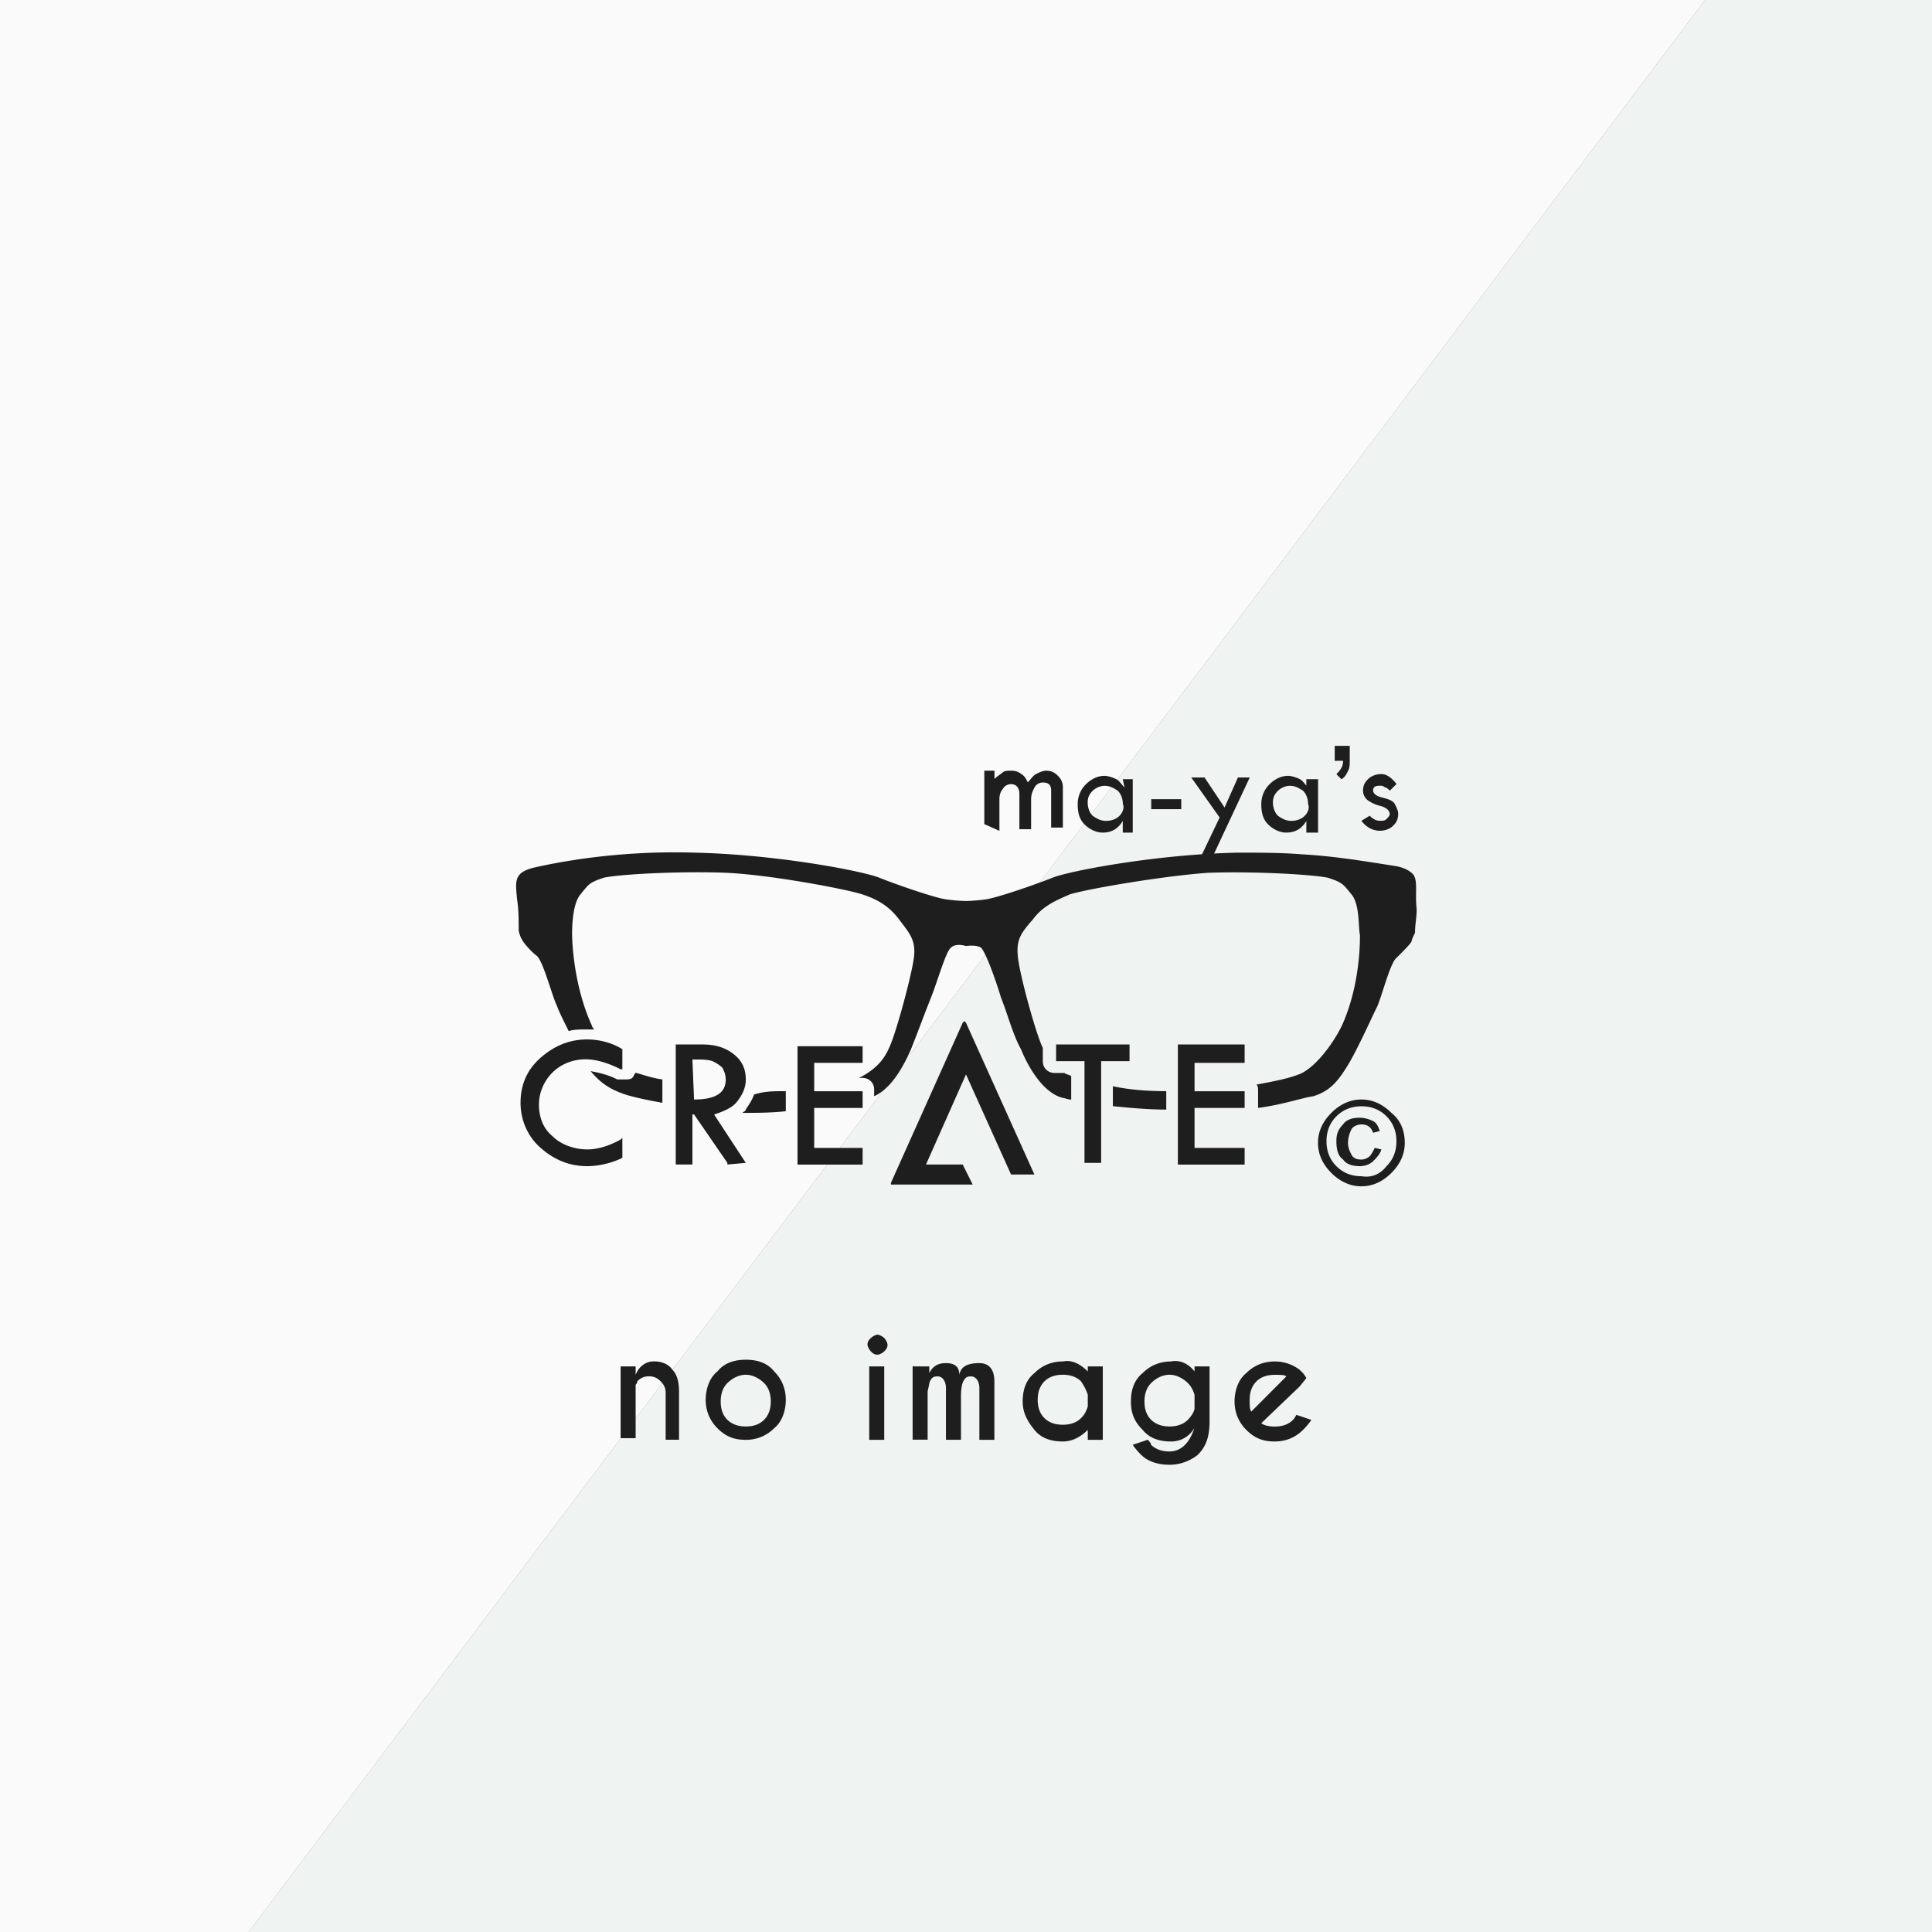 <svg xmlns="http://www.w3.org/2000/svg" width="1000" height="1000"><rect width="100%" height="100%" fill="#808080" stroke="none"/><path fill="#FAFAFA" d="M0 0v1000h128.673L882.56 0H0z"/><path fill="#EFF4F2" d="M1000 0H882.56L128.673 1000H1000V0z"/><path fill="#1E1E1E" d="M406.73 564.786v10.379c-7.772.854-15.545.854-22.464.854.853-.854 1.706-.854 1.706-1.706 1.754-2.606 3.46-5.166 4.313-7.772 5.213-1.755 10.426-1.755 16.445-1.755zm-85.497.854c4.313 1.753 12.085 3.46 21.611 5.166V558.72c-6.066-.853-10.379-2.606-13.839-3.46-.853.854-.853 1.707-1.706 2.607-.854.853-2.606.853-3.46.853h-4.313c-5.166-2.606-9.479-3.46-13.839-4.313 4.313 5.166 8.674 8.626 15.546 11.233zm410.189-113.128c-1.754-1.707-4.313-3.46-9.526-4.313-16.397-2.559-31.942-5.166-48.341-6.019-10.379-.853-21.564-.853-32.796-.853-42.322.853-87.204 9.479-95.877 12.938-8.626 3.459-28.483 10.332-34.55 11.232-6.02.853-10.379.853-10.379.853s-4.313 0-10.38-.853-25.924-7.772-34.55-11.232c-8.625-3.46-53.554-12.085-95.876-12.938-26.777-.853-56.114 1.706-82.892 7.772-10.379 2.606-9.479 6.919-8.625 16.398.853 5.166.853 11.232.853 16.398 0 0 .854 3.46 1.706 4.313 0 .854 4.313 6.066 7.773 8.626 3.459 3.459 7.772 20.711 10.379 25.924.853 2.606 3.46 7.772 6.019 12.938 2.606-.854 6.066-.854 9.526-.854h3.46c0-.853-.854-.853-.854-1.706-10.379-22.464-10.379-47.488-10.379-47.488 0-2.606 0-15.544 4.313-20.71s4.313-6.066 12.086-8.625c7.772-1.754 38.009-3.46 62.18-2.607 23.317.853 63.886 8.626 71.658 11.232 7.772 2.559 13.792 6.019 19.005 12.938 5.166 6.92 8.626 10.38 7.772 19.005-.853 8.626-9.479 40.569-12.938 47.488-2.606 6.066-6.919 11.232-15.545 15.545h1.754c3.46 0 6.066 2.56 6.066 6.02v3.459c9.479-4.313 15.545-16.397 19.005-24.17 3.459-8.626 6.919-18.152 10.379-26.777 3.46-8.626 7.772-24.171 10.379-25.925 2.606-2.606 7.772-.853 7.772-.853s5.166-.854 7.772.853c2.606 2.607 7.772 17.252 10.379 25.925 3.46 8.625 6.066 19.005 10.38 26.777 3.459 8.625 11.231 22.464 21.611 25.07.853 0 2.606.854 4.313.854v-12.085c-.853-.854-2.606-.854-3.46-1.706h-5.166c-3.459 0-6.066-2.607-6.066-6.02v-6.919c-3.459-6.92-12.085-38.01-12.938-47.488-.854-8.626 1.706-12.086 7.772-19.005 5.165-6.92 11.231-9.526 19.005-12.938 7.771-2.606 47.487-9.526 71.706-11.232 23.317-.853 54.407.854 62.18 2.607 7.772 2.559 7.772 3.459 12.085 8.625 4.313 5.166 3.46 17.251 4.313 20.711 0 0 .853 25.023-9.479 47.488-5.166 10.379-14.692 22.464-22.465 25.023-4.313 1.754-12.085 3.46-21.611 5.166.853.854.853 1.754.853 3.46v8.625c12.938-1.706 22.465-5.166 28.484-6.019 8.625-2.606 12.938-7.772 18.151-16.398 5.166-8.625 12.085-24.17 14.691-29.384 2.607-5.166 6.92-23.317 10.38-25.924 3.459-3.46 7.772-7.772 7.772-8.626 0-.853 1.753-4.313 1.753-4.313 0-4.313.854-7.772.854-12.085-.945-8.72.761-14.739-1.846-18.198zM603.65 564.786c-10.379 0-19.857-.853-27.631-2.559v10.331c8.626.854 18.152 1.754 27.631 1.754v-9.526zm107.915 29.337c-.854 1.706-1.754 3.46-2.607 4.313-.853.854-2.606 1.754-4.313 1.754-2.606 0-4.313-.854-5.166-2.606-.853-1.754-1.753-3.46-1.753-6.066 0-2.607.853-5.166 1.753-6.92.854-1.706 3.46-2.606 5.166-2.606 3.46 0 5.166 1.754 6.066 4.313l3.46-.853c-.854-2.606-1.706-4.313-3.46-5.166-1.706-.854-4.313-1.754-6.919-1.754-3.46 0-6.92.854-8.626 3.46-2.606 2.606-3.46 5.166-3.46 8.626 0 4.313.854 7.772 3.46 9.525 1.706 2.606 5.166 3.46 8.626 3.46 2.606 0 5.165-.854 6.919-2.56 1.754-1.753 3.46-3.459 4.313-6.066l-3.459-.854zm15.545-2.56c0 6.066-2.606 11.232-6.92 15.545-4.313 4.313-9.479 6.92-15.545 6.92-6.019 0-11.232-2.606-15.545-6.92-4.313-4.313-6.919-9.479-6.919-15.545s2.606-11.232 6.919-15.545 9.526-6.919 15.545-6.919c6.066 0 11.232 2.606 15.545 6.919 4.36 3.461 6.92 8.627 6.92 15.545zm-9.48 12.085c3.46-3.459 5.166-7.772 5.166-12.938s-1.753-9.479-5.166-12.938c-3.459-3.46-7.771-5.166-12.938-5.166s-9.479 1.753-12.938 5.166c-3.46 3.459-5.166 7.772-5.166 12.938 0 5.165 1.706 9.525 5.166 12.938 3.459 3.46 7.772 5.166 12.938 5.166 5.166.854 9.479-.852 12.938-5.166zm-413.648-65.639c-9.526 0-17.251 3.46-24.171 9.479-6.919 6.066-10.379 13.839-10.379 23.318 0 8.625 3.46 17.251 10.379 23.317 6.92 6.066 14.692 9.479 24.171 9.479 6.066 0 12.938-1.706 18.151-4.313v-10.38l-.853.854c-6.066 3.46-12.086 5.166-17.252 5.166-6.919 0-13.839-2.56-18.151-6.92-5.166-4.313-6.919-10.379-6.919-16.397 0-6.066 2.606-12.086 6.919-16.398s10.379-6.92 17.251-6.92c5.166 0 11.232 1.707 18.152 5.166h.853v-10.38c-5.213-3.365-12.133-5.071-18.151-5.071zm82.037 63.887l-9.525.853v-.853l-17.251-25.071h-.854v25.924h-8.626v-62.132h13.792c6.919 0 12.085 1.706 16.398 5.165 4.313 3.46 6.065 7.772 6.065 12.938 0 4.313-1.706 7.772-4.313 11.232s-6.919 5.166-12.085 6.92l16.399 25.024zM359.242 569.1c11.231 0 16.397-3.46 16.397-10.332 0-2.606-.853-4.313-1.706-6.066-1.706-1.706-3.46-2.606-5.166-3.46-2.606-.853-5.166-.853-10.379-.853l.854 20.711c-.853 0-.853 0 0 0zm13.839-3.46c.853 0 0 0 0 0zm2.559-2.607s0-.853 0 0zm0-3.46c0 .853 0 .853 0 0 0 .853 0 .853 0 0zm-16.398 9.527h.853-.853zm10.379-1.754s.853 0 0 0zm-7.772 1.754h.853-.853zm50.947-28.485v62.181h33.697v-8.626h-25.071v-20.711h25.071v-8.625h-25.071v-14.692h25.071v-8.625h-33.697v-.902zm90.664 72.513l-5.166-10.38h-19.005L500 556.113l23.317 51.801h12.086L500 529.384l-.853-.854-.854.854-37.156 82.891v.854h42.323v-.001zm43.175-72.513v8.626h14.692v52.654h8.625v-52.654h14.692v-8.625l-38.009-.001zm97.583 0h-34.55v62.181h34.55v-8.626h-25.924v-20.711h25.924v-8.625h-25.924v-14.692h25.924v-9.527zM517.299 430.047v-16.398c0-2.559.853-4.313 1.706-5.166.854-1.706 2.606-2.606 4.313-2.606 2.606 0 4.313 1.706 4.313 5.166v18.151h6.066v-15.545c0-2.559.854-4.313 1.754-6.019.854-1.706 2.606-2.606 4.313-2.606 3.46 0 4.313 1.753 4.313 4.313v19.005h6.066v-20.758c0-2.606-.854-4.313-2.606-6.066-1.754-1.753-3.46-2.606-6.066-2.606-1.707 0-3.46.853-5.166 1.706s-2.607 2.607-4.313 4.313c-.853-1.706-1.706-3.46-3.459-4.313-.854-.853-2.606-1.706-5.166-1.706-1.706 0-3.46 0-4.313.853-.853.853-2.606 1.706-4.313 3.46v-4.313h-5.261v27.63l7.819 3.505zm64.739-22.464c-1.706-1.706-2.606-3.459-4.313-4.313-1.754-.853-4.313-1.706-6.066-1.706-3.46 0-6.92 1.706-9.526 4.313a14.31 14.31 0 0 0-4.313 10.379c0 4.313.853 7.773 3.459 10.379 2.607 2.606 6.066 4.313 9.479 4.313 4.313 0 7.772-1.706 10.379-6.019v6.019h5.166v-27.63h-5.166l.901 4.265zm-2.606 14.691c-1.706 1.754-4.313 2.606-6.92 2.606s-4.313-.853-6.919-2.606c-1.754-1.706-2.607-4.313-2.607-6.919s.854-4.313 2.607-6.066c1.753-1.706 4.313-2.559 6.066-2.559 2.606 0 4.313.853 6.919 2.559 1.754 1.754 2.606 4.313 2.606 6.919.854 1.754.001 4.36-1.752 6.066zm16.445-3.459h15.545v-5.166h-15.545v5.166zm35.403 4.312l-9.479 19.858h6.066l19.005-40.569h-6.113l-6.92 15.545-10.379-15.545h-6.872l14.692 20.711zm45.782-15.544c-1.754-1.706-2.606-3.459-4.313-4.313-1.706-.853-4.313-1.706-6.066-1.706-3.46 0-6.92 1.706-9.526 4.313a14.31 14.31 0 0 0-4.313 10.379c0 4.313.853 7.773 3.46 10.379 2.606 2.606 6.066 4.313 9.479 4.313 4.313 0 7.772-1.706 10.379-6.019v6.019h6.066v-27.63h-6.066v4.313h.9v-.048zm-1.754 14.691c-1.753 1.754-4.313 2.606-6.919 2.606s-4.313-.853-6.919-2.606c-1.707-1.706-2.607-4.313-2.607-6.919s.854-4.313 2.607-6.066c1.753-1.706 4.313-2.559 6.065-2.559 2.607 0 4.313.853 6.92 2.559 1.754 1.754 2.606 4.313 2.606 6.919.854 1.754.001 4.36-1.753 6.066zm16.398-28.483h3.46c0 2.56-.854 4.313-3.46 6.919l2.606 2.607c1.706-.854 2.607-2.607 3.46-4.313.854-1.706.854-3.46.854-5.166v-7.772h-7.772v7.772h.853v-.047h-.001zm23.318 6.872c-2.606 0-5.165.853-6.919 2.606-1.754 1.707-2.606 3.46-2.606 6.019 0 1.753.853 3.46 1.753 4.313.854.853 3.46 2.606 6.92 3.459 3.459.853 5.166 2.607 5.166 4.313 0 .853-.854 1.706-1.754 2.606-.854.854-1.706.854-3.46.854-1.706 0-3.46-.854-5.166-2.607l-4.313 2.607c2.606 3.459 6.066 5.166 9.526 5.166 2.606 0 5.166-.853 6.919-2.606 1.754-1.706 2.606-3.46 2.606-6.066 0-1.706-.853-3.459-1.753-5.166-.854-1.706-3.46-2.606-6.92-3.459s-4.313-2.607-4.313-3.46c0-1.706.853-2.559 3.46-2.559.853 0 1.753 0 2.606.853.853 0 1.754.853 2.606 1.706l3.46-3.459c-2.652-3.366-5.212-5.12-7.818-5.12zM329.005 716.777v27.63h-7.772v-37.156h7.772v4.313c1.754-4.313 5.166-6.919 9.526-6.919s7.772 1.706 9.479 4.313c2.606 2.56 3.46 6.92 3.46 11.232v25.023h-6.92v-24.171c0-2.606-.853-4.313-2.606-6.066-1.706-1.706-3.46-2.606-6.019-2.606-2.607 0-4.313.854-6.066 2.606.047.901-.854 1.801-.854 1.801zM386.019 703.791c6.066 0 11.232 1.706 14.692 6.066 4.313 4.313 6.019 9.479 6.019 14.692 0 5.165-1.706 11.231-6.019 14.691-4.313 4.313-9.526 6.019-14.692 6.019-6.065 0-10.379-1.706-14.691-6.019s-6.066-9.526-6.066-14.691c0-5.166 1.706-11.232 6.066-14.692 3.459-4.312 8.625-6.066 14.691-6.066zm-9.526 12.085c-2.606 2.607-3.46 6.066-3.46 9.526s.854 6.92 3.46 9.479c2.606 2.56 6.066 3.46 9.525 3.46 3.46 0 6.92-.853 9.479-3.46 2.606-2.606 3.459-6.066 3.459-9.479 0-3.46-.853-6.919-3.459-9.526-2.607-2.559-6.066-4.313-9.479-4.313-3.458 0-6.918 1.754-9.525 4.313zM457.678 692.559c.854.854 1.706 2.606 1.706 3.46 0 1.706-.853 2.56-1.706 3.46-.853.853-2.606 1.706-3.46 1.706-1.706 0-2.606-.854-3.459-1.706-.854-.854-1.754-2.606-1.754-3.46 0-1.754.854-2.606 1.754-3.46.853-.853 2.606-1.753 3.459-1.753.9.047 2.607.9 3.46 1.753zm0 14.692v38.009h-7.772v-38.009h7.772zM473.223 707.251h7.772v3.46c1.754-3.46 4.313-5.166 8.626-5.166s6.919 1.706 6.919 6.019c.854-4.313 4.313-6.019 10.38-6.019 5.165 0 7.772 3.459 7.772 9.479v30.237h-7.772v-26.777c0-3.46-1.754-6.066-4.313-6.066-.853 0-2.606 0-3.459 1.706-.854.853-1.754 3.46-1.754 8.625v22.465h-7.772v-26.729c0-3.46-1.706-6.066-4.313-6.066-.853 0-2.606 0-3.459 1.706-.854.853-.854 2.606-1.706 6.019v25.023h-7.772v-38.009h.853v.093zM563.033 709.857v-2.606h7.772v38.009h-7.772v-5.165c-3.46 3.459-7.772 6.019-12.938 6.019-6.066 0-11.232-1.706-14.691-6.019-3.46-4.313-6.066-8.626-6.066-14.692s1.753-11.232 6.066-14.691c4.313-4.313 9.479-6.02 14.691-6.02 4.312-.901 8.626.853 12.938 5.165zm0 18.105v-6.02c-.853-2.606-1.754-4.313-3.46-6.919-2.606-2.606-6.066-3.46-9.479-3.46-3.46 0-6.919.854-9.526 3.46-2.606 2.606-3.459 6.066-3.459 9.479 0 3.46.853 6.92 3.459 9.479 2.607 2.606 6.066 3.46 9.526 3.46s6.92-.854 9.479-3.46c1.754-1.659 2.608-3.413 3.46-6.019zM618.294 709.857v-2.606h7.772v28.483c0 7.772-1.754 12.938-6.066 17.251a23.356 23.356 0 0 1-14.691 5.166c-6.02 0-11.232-1.706-14.692-5.166-.854-.853-2.606-2.606-4.313-5.166l7.772-2.606c.853.854 1.706 1.754 1.706 2.606 2.606 2.56 6.066 3.46 9.479 3.46 6.066 0 10.379-4.313 12.938-12.085-2.606 4.313-6.92 6.919-12.085 6.919-6.066 0-11.232-1.706-14.692-6.019-4.313-4.313-6.066-8.626-6.066-14.692s1.754-11.232 6.066-14.691c4.313-4.313 9.479-6.02 14.692-6.02 4.408-.9 8.768.854 12.18 5.166zm0 12.085c-.854-2.606-1.706-4.313-3.46-6.066-2.606-2.559-6.066-4.313-9.526-4.313-3.459 0-6.919 1.754-9.479 4.313-2.606 2.607-3.459 6.066-3.459 9.526s.853 6.92 3.459 9.479c2.607 2.56 6.066 3.46 9.479 3.46 3.46 0 6.92-.853 9.526-3.46 1.706-1.753 3.46-4.313 3.46-6.066v-6.873zM652.844 736.635c.853.854 3.46 1.754 6.919 1.754 3.46 0 6.92-.854 9.479-3.46 0 0 .853-.854 1.753-2.606l7.772 2.606c-1.706 2.56-3.46 4.313-4.313 5.166-4.313 4.313-9.479 6.019-14.692 6.019-6.066 0-10.379-1.706-14.691-6.019-4.313-4.313-6.066-9.479-6.066-14.692 0-5.166 1.706-11.232 6.066-14.691 4.313-4.313 9.479-6.02 14.691-6.02 5.166 0 9.479 1.706 12.938 4.313l1.706 1.707s.854.853 1.754 2.606l-3.46 4.313-19.856 19.004zm12.938-24.171c-.854-.853-2.606-.853-6.02-.853-3.459 0-6.919.853-9.479 3.459-2.606 2.607-3.459 6.066-3.459 9.479 0 2.606 0 5.165.853 6.066l18.105-18.151z"/></svg>